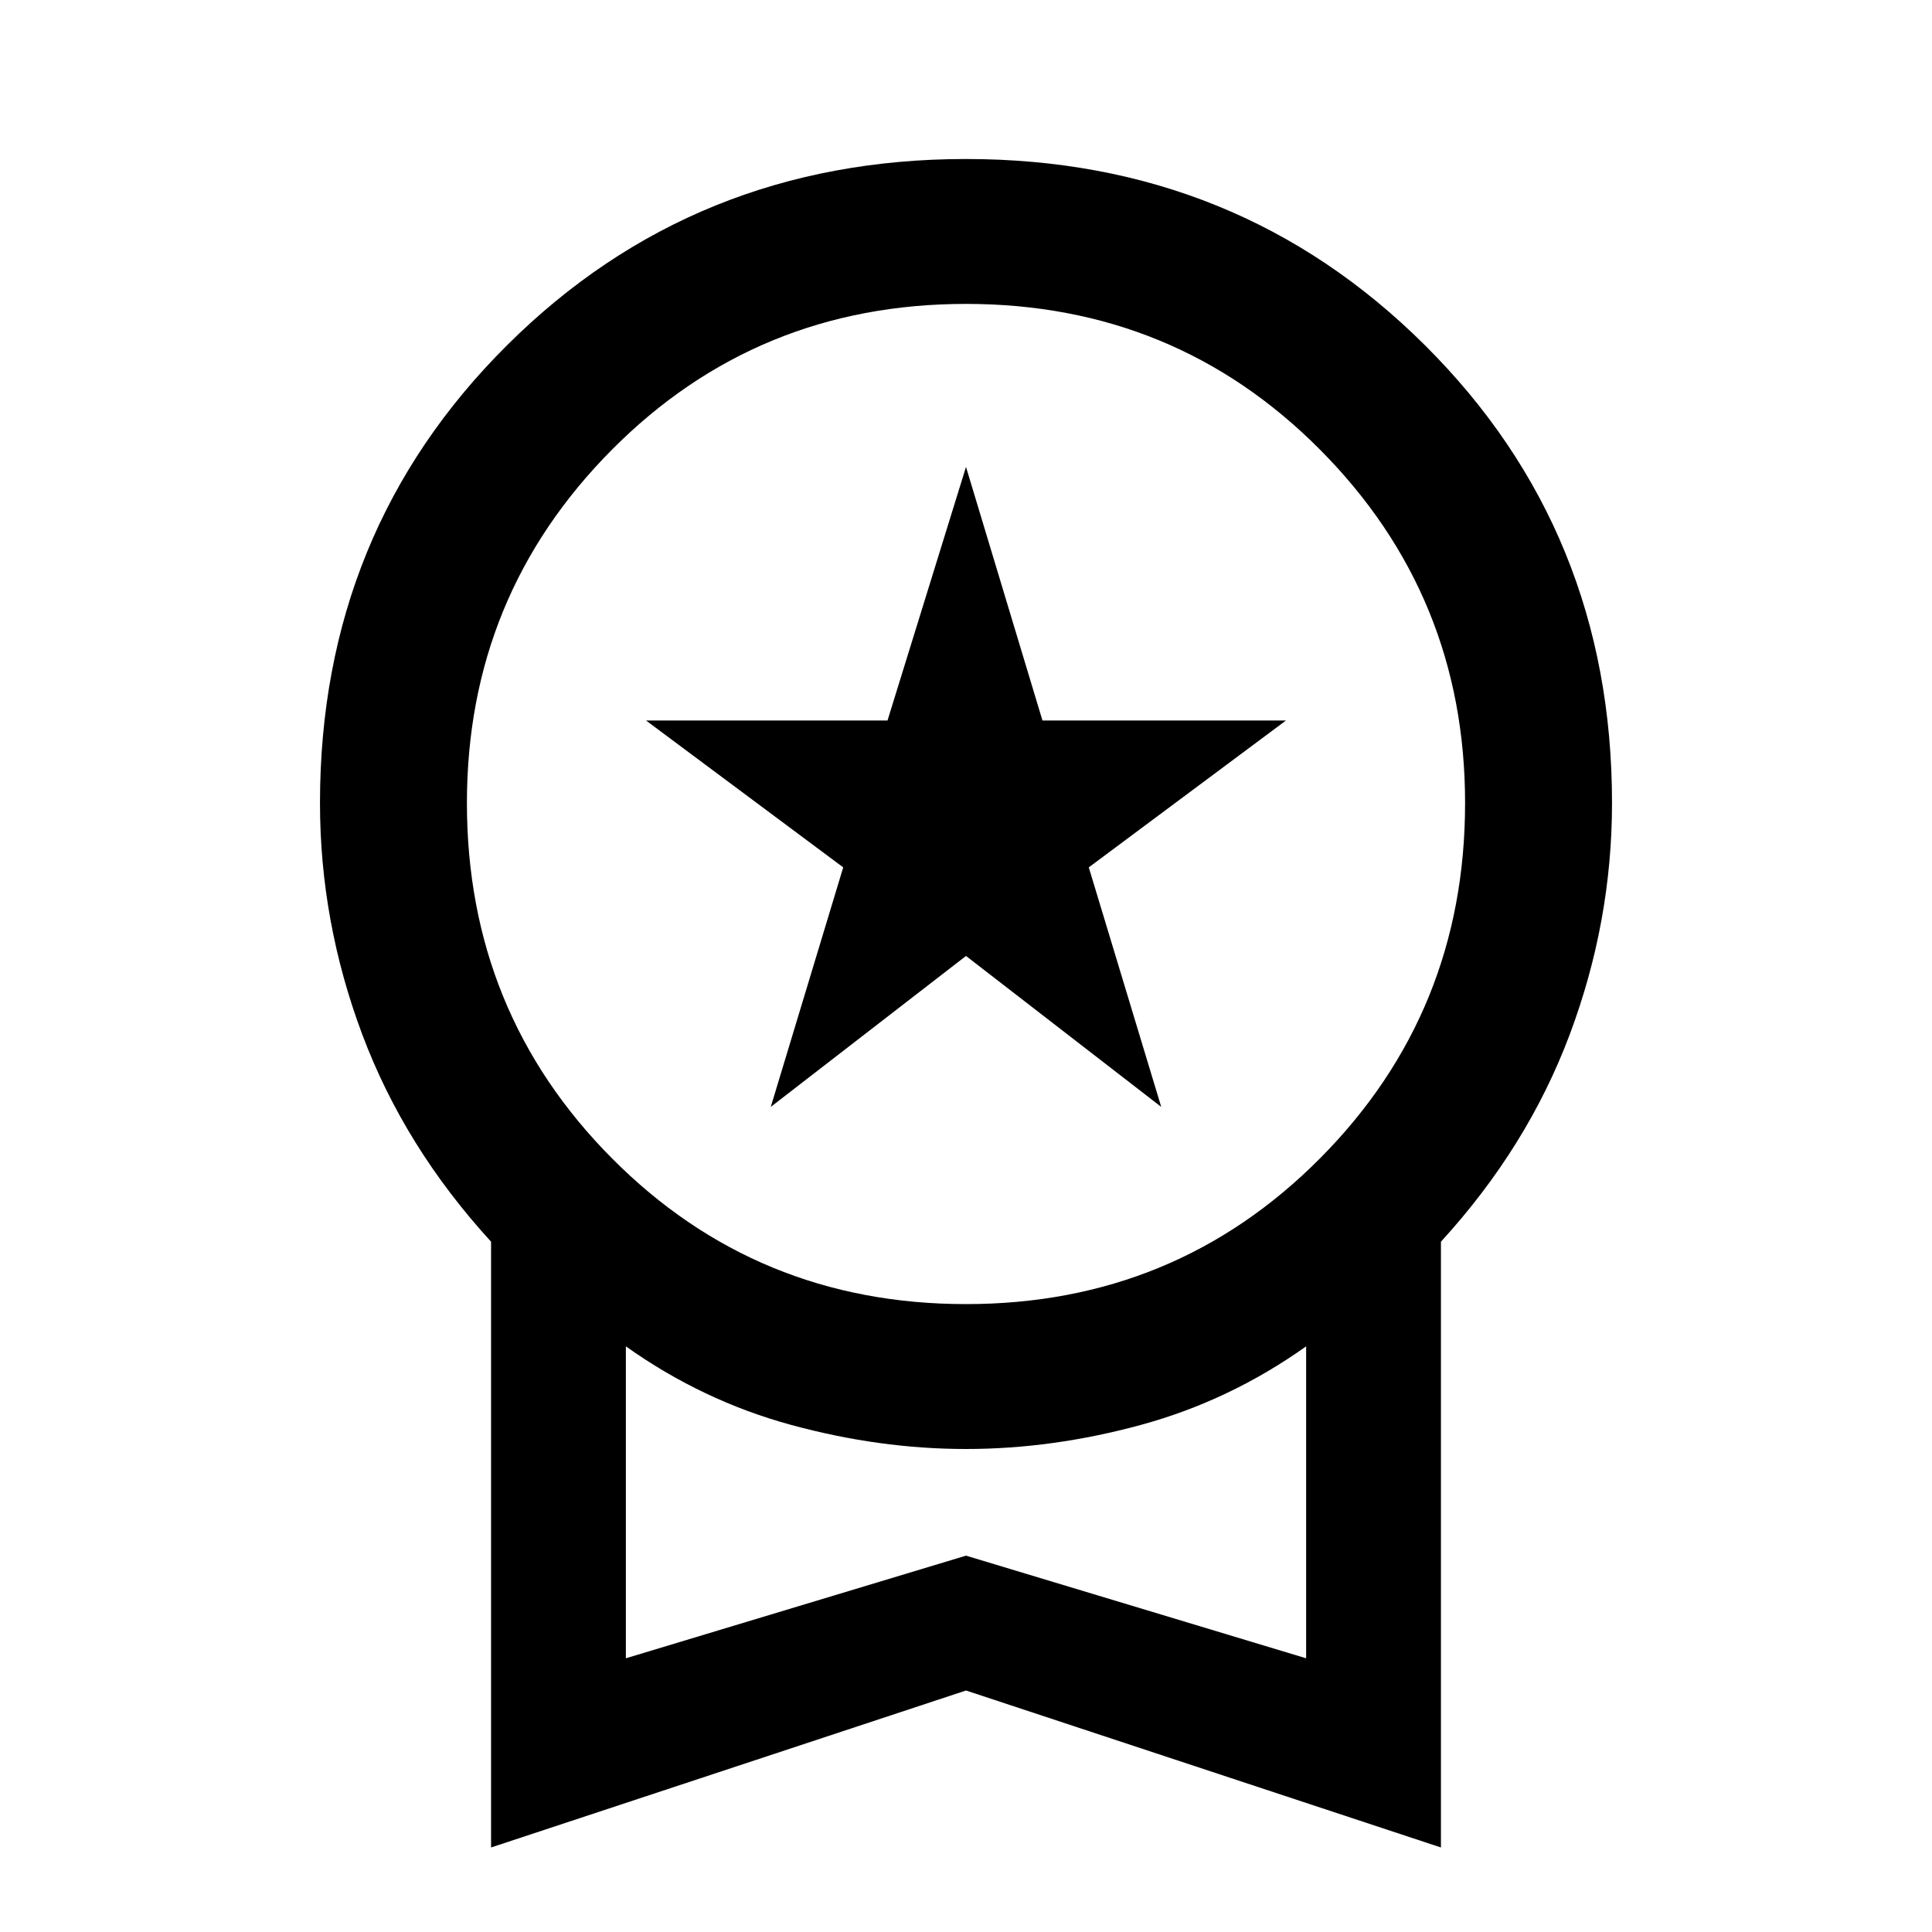 <svg xmlns="http://www.w3.org/2000/svg" height="40" width="40"><path d="M15.958 22.917 17.458 17.958 13.375 14.917H18.375L20 9.667L21.583 14.917H26.625L22.542 17.958L24.042 22.917L20 19.792ZM10.167 38.25V25.708Q8.375 23.75 7.5 21.417Q6.625 19.083 6.625 16.625Q6.625 11 10.5 7.146Q14.375 3.292 20 3.292Q25.625 3.292 29.5 7.146Q33.375 11 33.375 16.625Q33.375 19.083 32.5 21.417Q31.625 23.75 29.833 25.708V38.25L20 35ZM20 27Q24.333 27 27.333 23.979Q30.333 20.958 30.333 16.625Q30.333 12.333 27.333 9.313Q24.333 6.292 20 6.292Q15.667 6.292 12.667 9.313Q9.667 12.333 9.667 16.625Q9.667 20.958 12.667 23.979Q15.667 27 20 27ZM12.958 34.333 20 32.208 27.042 34.333V27.875Q25.458 29 23.625 29.5Q21.792 30 20 30Q18.208 30 16.375 29.5Q14.542 29 12.958 27.875ZM20 31.083Q20 31.083 20 31.083Q20 31.083 20 31.083Q20 31.083 20 31.083Q20 31.083 20 31.083Z"/></svg>
